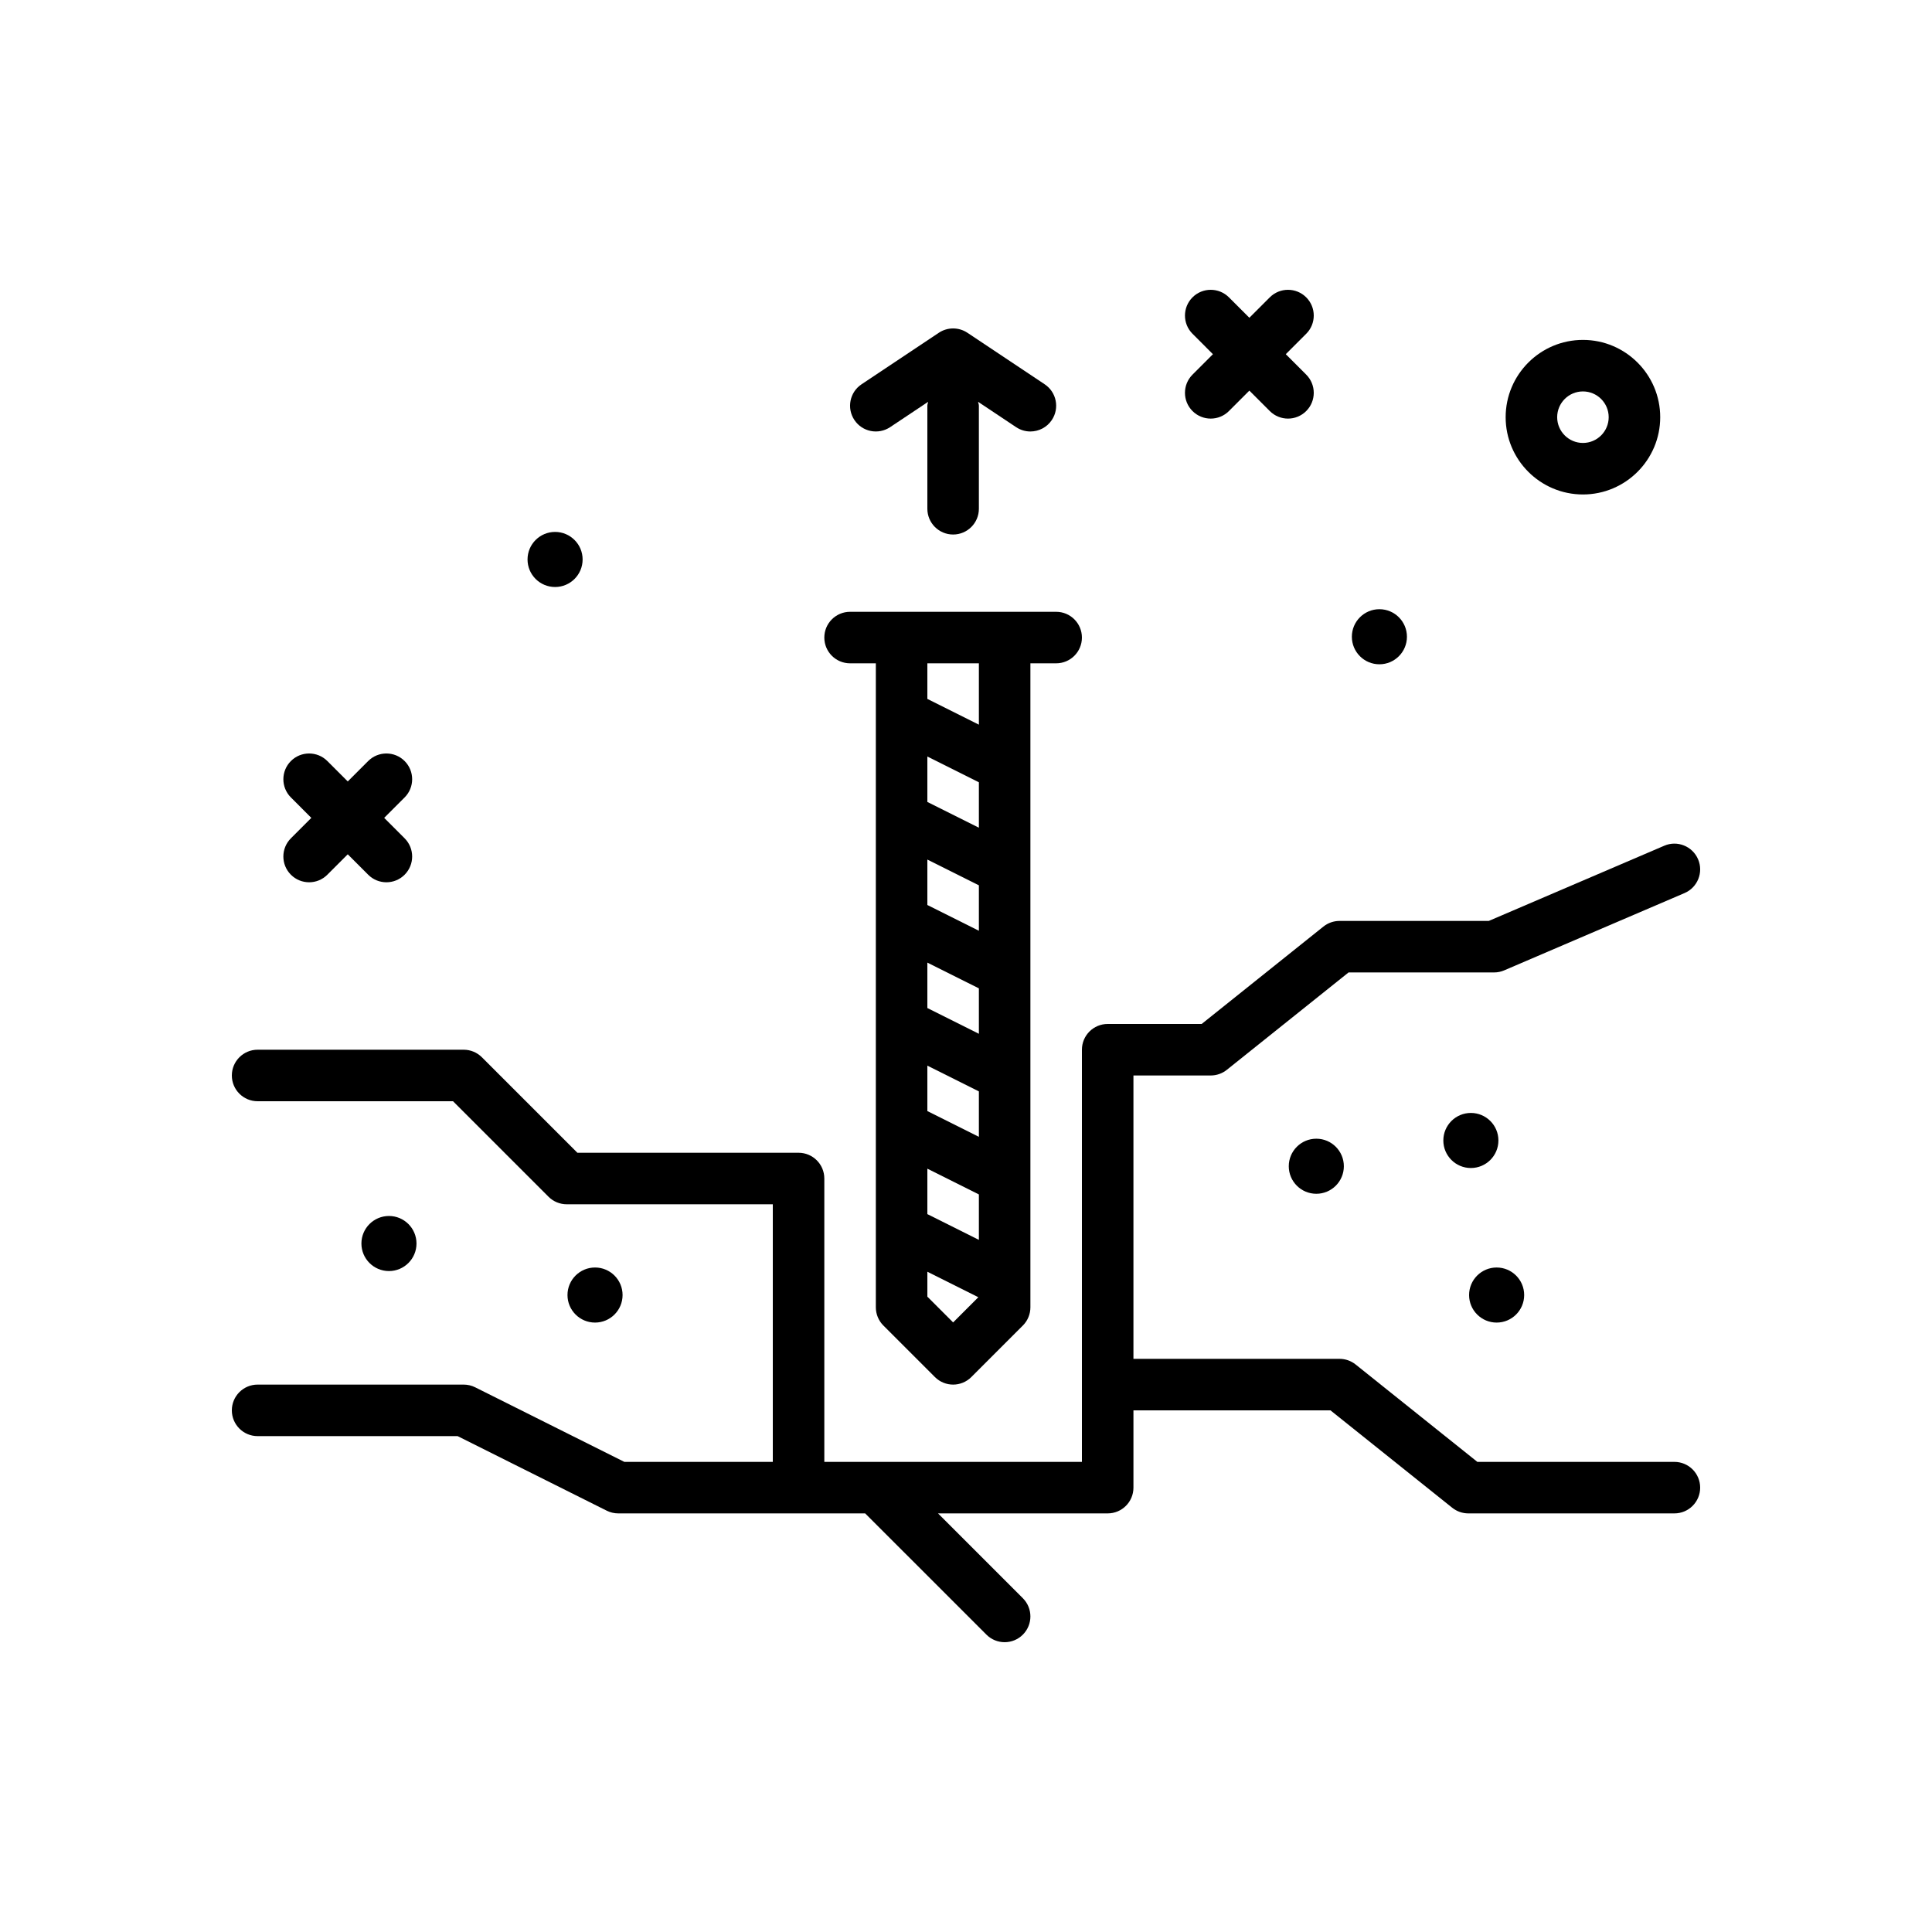 <svg id="industry" enable-background="new 0 0 300 300" height="512" viewBox="0 0 300 300" width="512" xmlns="http://www.w3.org/2000/svg"><g><path d="m245.797 76.781c6.617 0 12-5.383 12-12s-5.383-12-12-12-12 5.383-12 12 5.382 12 12 12zm0-16c2.207 0 4 1.795 4 4s-1.793 4-4 4-4-1.795-4-4 1.793-4 4-4z"/><path d="m86.193 91.15c2.362 0 4.276-1.915 4.276-4.276s-1.915-4.277-4.276-4.277-4.277 1.915-4.277 4.277 1.915 4.276 4.277 4.276z"/><path d="m214.193 103.15c2.362 0 4.276-1.915 4.276-4.276s-1.915-4.277-4.276-4.277-4.277 1.915-4.277 4.277 1.915 4.276 4.277 4.276z"/><path d="m185.172 63.828c.781.781 1.804 1.172 2.828 1.172s2.047-.391 2.828-1.172l3.172-3.172 3.172 3.172c.781.781 1.804 1.172 2.828 1.172s2.047-.391 2.828-1.172c1.562-1.562 1.562-4.094 0-5.656l-3.172-3.172 3.172-3.172c1.562-1.562 1.562-4.094 0-5.656s-4.094-1.562-5.656 0l-3.172 3.172-3.172-3.172c-1.562-1.562-4.094-1.562-5.656 0s-1.562 4.094 0 5.656l3.171 3.172-3.172 3.172c-1.562 1.562-1.562 4.094.001 5.656z"/><path d="m45.172 135.828c.781.781 1.804 1.172 2.828 1.172s2.047-.391 2.828-1.172l3.172-3.172 3.172 3.172c.781.781 1.804 1.172 2.828 1.172s2.047-.391 2.828-1.172c1.562-1.562 1.562-4.094 0-5.656l-3.172-3.172 3.172-3.172c1.562-1.562 1.562-4.094 0-5.656s-4.094-1.562-5.656 0l-3.172 3.172-3.172-3.172c-1.562-1.562-4.094-1.562-5.656 0s-1.562 4.094 0 5.656l3.171 3.172-3.172 3.172c-1.562 1.562-1.562 4.094.001 5.656z"/><path d="m132 103h4v100c0 1.061.422 2.078 1.172 2.828l8 8c.781.781 1.805 1.172 2.828 1.172s2.047-.391 2.828-1.172l8-8c.75-.75 1.172-1.768 1.172-2.828v-100h4c2.211 0 4-1.791 4-4s-1.789-4-4-4h-32c-2.211 0-4 1.791-4 4s1.789 4 4 4zm12 85.527v-7.055l8 4v7.055zm0-16v-7.055l8 4v7.055zm0-16v-7.055l8 4v7.055zm0-16v-7.055l8 4v7.055zm8-12-8-4v-7.055l8 4zm-4 76.817-4-4v-3.871l7.914 3.957zm4-92.817-8-4v-5.527h8z"/><path d="m138.218 66.328 5.904-3.936c-.032.206-.122.392-.122.608v16c0 2.209 1.789 4 4 4s4-1.791 4-4v-16c0-.216-.09-.402-.123-.608l5.904 3.936c.684.455 1.453.672 2.215.672 1.293 0 2.562-.625 3.332-1.781 1.227-1.838.73-4.322-1.109-5.547l-12-8c-1.344-.895-3.094-.895-4.438 0l-12 8c-1.84 1.225-2.336 3.709-1.109 5.547 1.222 1.836 3.703 2.332 5.546 1.109z"/><path d="m260 227h-30.598l-18.902-15.123c-.711-.568-1.59-.877-2.5-.877h-32v-44h12c.91 0 1.789-.309 2.5-.877l18.902-15.123h22.598c.543 0 1.078-.109 1.574-.324l28-12c2.031-.869 2.973-3.221 2.102-5.252-.871-2.033-3.238-2.977-5.25-2.1l-27.247 11.676h-23.179c-.91 0-1.789.309-2.5.877l-18.903 15.123h-14.597c-2.211 0-4 1.791-4 4v64h-40v-44c0-2.209-1.789-4-4-4h-34.344l-14.828-14.828c-.75-.75-1.766-1.172-2.828-1.172h-32c-2.211 0-4 1.791-4 4s1.789 4 4 4h30.344l14.828 14.828c.75.75 1.765 1.172 2.828 1.172h32v40h-23.055l-23.156-11.578c-.555-.277-1.168-.422-1.789-.422h-32c-2.211 0-4 1.791-4 4s1.789 4 4 4h31.055l23.156 11.578c.554.277 1.168.422 1.789.422h38.342l18.83 18.828c.781.781 1.805 1.172 2.828 1.172s2.047-.391 2.828-1.172c1.562-1.562 1.562-4.094 0-5.656l-13.173-13.172h26.345c2.211 0 4-1.791 4-4v-12h30.598l18.902 15.123c.711.568 1.59.877 2.5.877h32c2.211 0 4-1.791 4-4s-1.789-4-4-4z"/><path d="m232.673 177.093c0-2.362-1.915-4.276-4.276-4.276s-4.277 1.915-4.277 4.276 1.915 4.276 4.277 4.276 4.276-1.914 4.276-4.276z"/><path d="m96.673 201.093c0-2.362-1.915-4.276-4.276-4.276s-4.277 1.915-4.277 4.276 1.915 4.276 4.277 4.276 4.276-1.914 4.276-4.276z"/><path d="m232.397 205.369c2.362 0 4.276-1.915 4.276-4.276s-1.915-4.276-4.276-4.276-4.277 1.915-4.277 4.276 1.915 4.276 4.277 4.276z"/><path d="m200.12 181.093c0 2.362 1.915 4.276 4.277 4.276s4.276-1.915 4.276-4.276-1.915-4.276-4.276-4.276-4.277 1.914-4.277 4.276z"/><path d="m64.673 193.093c0-2.362-1.915-4.276-4.276-4.276s-4.277 1.915-4.277 4.276 1.915 4.276 4.277 4.276 4.276-1.914 4.276-4.276z"/></g></svg>